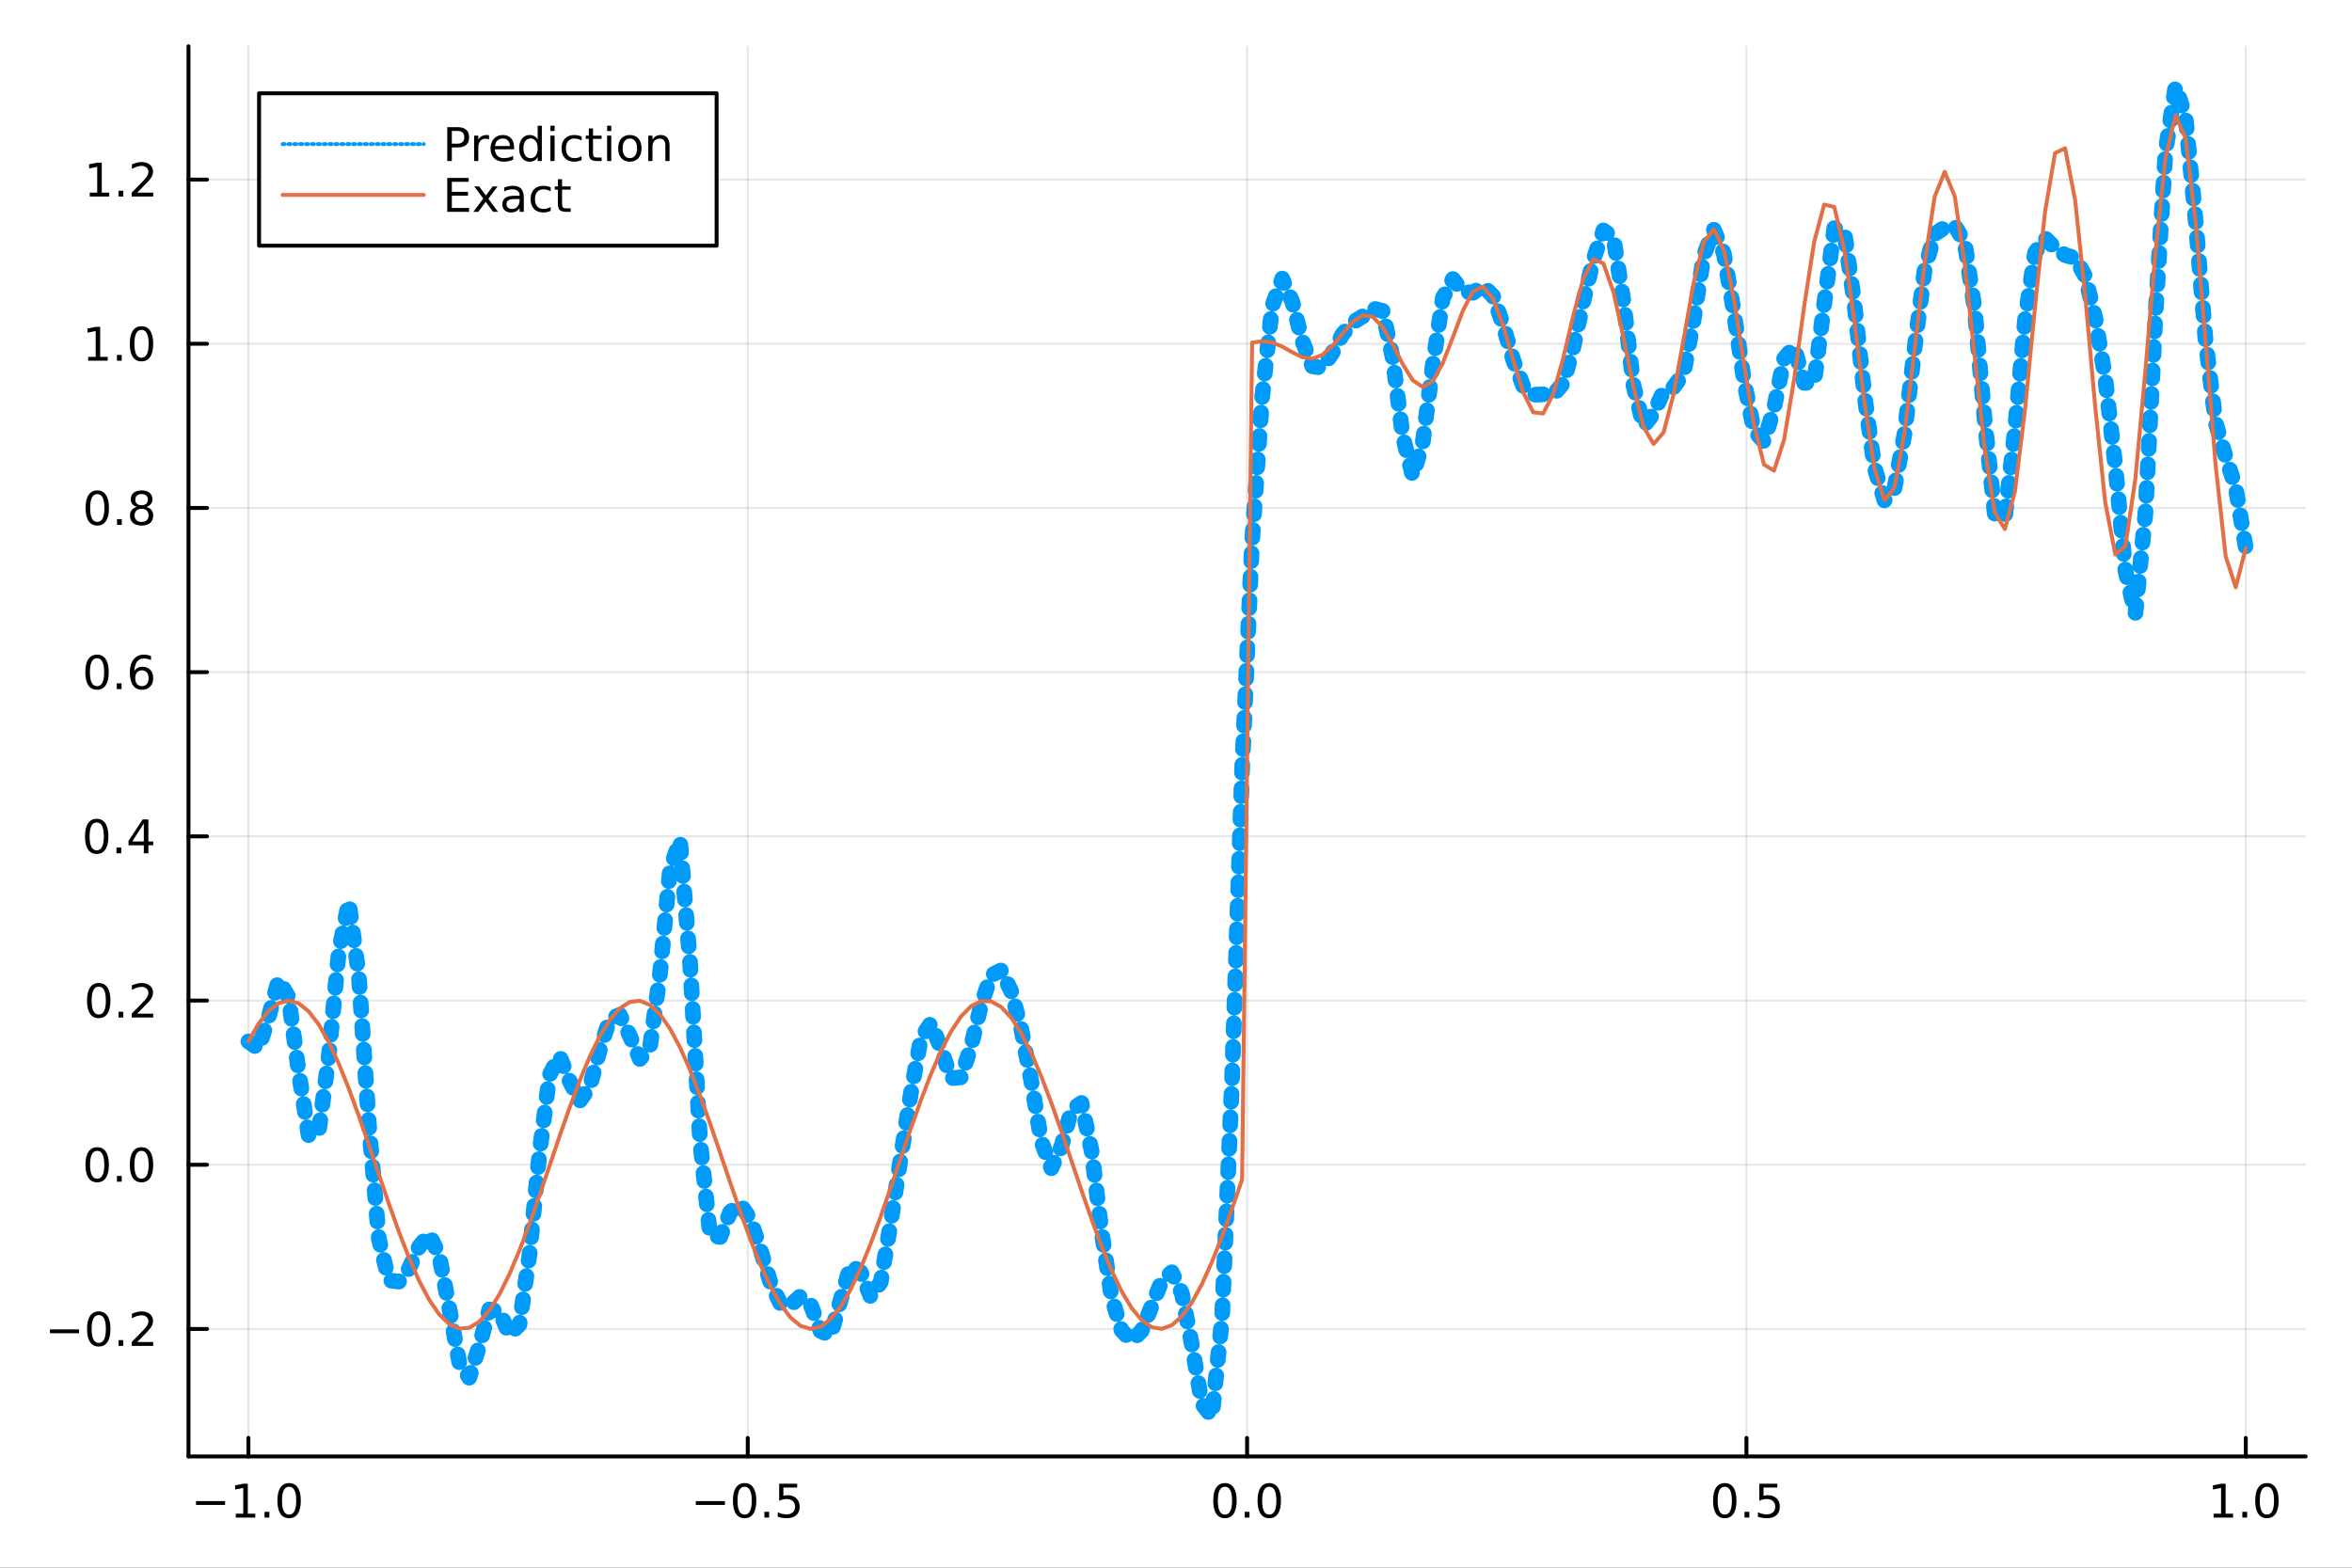 <?xml version="1.0" encoding="utf-8"?>
<svg xmlns="http://www.w3.org/2000/svg" xmlns:xlink="http://www.w3.org/1999/xlink" width="600" height="400" viewBox="0 0 2400 1600">
<rect x="0" y="0" width="2400" height="1600" fill="#333333" stroke="none"/>
<defs>
  <clipPath id="clip280">
    <rect x="0" y="0" width="2400" height="1600"/>
  </clipPath>
</defs>
<path clip-path="url(#clip280)" d="
M0 1600 L2400 1600 L2400 0 L0 0  Z
  " fill="#ffffff" fill-rule="evenodd" fill-opacity="1"/>
<defs>
  <clipPath id="clip281">
    <rect x="480" y="0" width="1681" height="1600"/>
  </clipPath>
</defs>
<path clip-path="url(#clip280)" d="
M192.339 1486.45 L2352.76 1486.45 L2352.76 47.244 L192.339 47.244  Z
  " fill="#ffffff" fill-rule="evenodd" fill-opacity="1"/>
<defs>
  <clipPath id="clip282">
    <rect x="192" y="47" width="2161" height="1440"/>
  </clipPath>
</defs>
<polyline clip-path="url(#clip282)" style="stroke:#000000; stroke-linecap:round; stroke-linejoin:round; stroke-width:2; stroke-opacity:0.1; fill:none" points="
  253.483,1486.45 253.483,47.244 
  "/>
<polyline clip-path="url(#clip282)" style="stroke:#000000; stroke-linecap:round; stroke-linejoin:round; stroke-width:2; stroke-opacity:0.1; fill:none" points="
  763.015,1486.45 763.015,47.244 
  "/>
<polyline clip-path="url(#clip282)" style="stroke:#000000; stroke-linecap:round; stroke-linejoin:round; stroke-width:2; stroke-opacity:0.1; fill:none" points="
  1272.55,1486.45 1272.55,47.244 
  "/>
<polyline clip-path="url(#clip282)" style="stroke:#000000; stroke-linecap:round; stroke-linejoin:round; stroke-width:2; stroke-opacity:0.1; fill:none" points="
  1782.08,1486.45 1782.08,47.244 
  "/>
<polyline clip-path="url(#clip282)" style="stroke:#000000; stroke-linecap:round; stroke-linejoin:round; stroke-width:2; stroke-opacity:0.1; fill:none" points="
  2291.61,1486.45 2291.61,47.244 
  "/>
<polyline clip-path="url(#clip280)" style="stroke:#000000; stroke-linecap:round; stroke-linejoin:round; stroke-width:4; stroke-opacity:1; fill:none" points="
  192.339,1486.45 2352.76,1486.45 
  "/>
<polyline clip-path="url(#clip280)" style="stroke:#000000; stroke-linecap:round; stroke-linejoin:round; stroke-width:4; stroke-opacity:1; fill:none" points="
  253.483,1486.45 253.483,1467.55 
  "/>
<polyline clip-path="url(#clip280)" style="stroke:#000000; stroke-linecap:round; stroke-linejoin:round; stroke-width:4; stroke-opacity:1; fill:none" points="
  763.015,1486.45 763.015,1467.55 
  "/>
<polyline clip-path="url(#clip280)" style="stroke:#000000; stroke-linecap:round; stroke-linejoin:round; stroke-width:4; stroke-opacity:1; fill:none" points="
  1272.55,1486.45 1272.55,1467.55 
  "/>
<polyline clip-path="url(#clip280)" style="stroke:#000000; stroke-linecap:round; stroke-linejoin:round; stroke-width:4; stroke-opacity:1; fill:none" points="
  1782.08,1486.45 1782.08,1467.55 
  "/>
<polyline clip-path="url(#clip280)" style="stroke:#000000; stroke-linecap:round; stroke-linejoin:round; stroke-width:4; stroke-opacity:1; fill:none" points="
  2291.61,1486.45 2291.61,1467.55 
  "/>
<path clip-path="url(#clip280)" d="M200.011 1532.02 L229.686 1532.02 L229.686 1535.95 L200.011 1535.95 L200.011 1532.02 Z" fill="#000000" fill-rule="evenodd" fill-opacity="1" /><path clip-path="url(#clip280)" d="M240.589 1544.91 L248.228 1544.91 L248.228 1518.55 L239.918 1520.21 L239.918 1515.95 L248.182 1514.29 L252.858 1514.29 L252.858 1544.91 L260.497 1544.91 L260.497 1548.85 L240.589 1548.85 L240.589 1544.91 Z" fill="#000000" fill-rule="evenodd" fill-opacity="1" /><path clip-path="url(#clip280)" d="M269.941 1542.97 L274.825 1542.97 L274.825 1548.85 L269.941 1548.85 L269.941 1542.97 Z" fill="#000000" fill-rule="evenodd" fill-opacity="1" /><path clip-path="url(#clip280)" d="M295.01 1517.37 Q291.399 1517.37 289.57 1520.93 Q287.765 1524.47 287.765 1531.6 Q287.765 1538.71 289.57 1542.27 Q291.399 1545.82 295.01 1545.82 Q298.644 1545.82 300.45 1542.27 Q302.279 1538.71 302.279 1531.6 Q302.279 1524.47 300.45 1520.93 Q298.644 1517.37 295.01 1517.37 M295.01 1513.66 Q300.82 1513.66 303.876 1518.27 Q306.955 1522.85 306.955 1531.6 Q306.955 1540.33 303.876 1544.94 Q300.82 1549.52 295.01 1549.52 Q289.2 1549.52 286.121 1544.94 Q283.066 1540.33 283.066 1531.6 Q283.066 1522.85 286.121 1518.27 Q289.2 1513.66 295.01 1513.66 Z" fill="#000000" fill-rule="evenodd" fill-opacity="1" /><path clip-path="url(#clip280)" d="M710.041 1532.02 L739.717 1532.02 L739.717 1535.95 L710.041 1535.95 L710.041 1532.02 Z" fill="#000000" fill-rule="evenodd" fill-opacity="1" /><path clip-path="url(#clip280)" d="M759.809 1517.37 Q756.198 1517.37 754.369 1520.93 Q752.564 1524.47 752.564 1531.6 Q752.564 1538.71 754.369 1542.27 Q756.198 1545.82 759.809 1545.82 Q763.443 1545.82 765.249 1542.27 Q767.077 1538.71 767.077 1531.6 Q767.077 1524.47 765.249 1520.93 Q763.443 1517.37 759.809 1517.37 M759.809 1513.66 Q765.619 1513.66 768.675 1518.27 Q771.753 1522.85 771.753 1531.6 Q771.753 1540.33 768.675 1544.94 Q765.619 1549.52 759.809 1549.52 Q753.999 1549.52 750.92 1544.94 Q747.865 1540.33 747.865 1531.6 Q747.865 1522.85 750.92 1518.27 Q753.999 1513.66 759.809 1513.66 Z" fill="#000000" fill-rule="evenodd" fill-opacity="1" /><path clip-path="url(#clip280)" d="M779.971 1542.97 L784.855 1542.97 L784.855 1548.85 L779.971 1548.85 L779.971 1542.97 Z" fill="#000000" fill-rule="evenodd" fill-opacity="1" /><path clip-path="url(#clip280)" d="M795.087 1514.29 L813.443 1514.29 L813.443 1518.22 L799.369 1518.22 L799.369 1526.7 Q800.387 1526.35 801.406 1526.19 Q802.425 1526 803.443 1526 Q809.23 1526 812.61 1529.17 Q815.989 1532.34 815.989 1537.76 Q815.989 1543.34 812.517 1546.44 Q809.045 1549.52 802.725 1549.52 Q800.55 1549.52 798.281 1549.15 Q796.036 1548.78 793.628 1548.04 L793.628 1543.34 Q795.712 1544.47 797.934 1545.03 Q800.156 1545.58 802.633 1545.58 Q806.637 1545.58 808.975 1543.48 Q811.313 1541.37 811.313 1537.76 Q811.313 1534.15 808.975 1532.04 Q806.637 1529.94 802.633 1529.94 Q800.758 1529.94 798.883 1530.35 Q797.031 1530.77 795.087 1531.65 L795.087 1514.29 Z" fill="#000000" fill-rule="evenodd" fill-opacity="1" /><path clip-path="url(#clip280)" d="M1249.93 1517.37 Q1246.32 1517.37 1244.49 1520.93 Q1242.69 1524.47 1242.69 1531.6 Q1242.69 1538.71 1244.49 1542.27 Q1246.32 1545.82 1249.93 1545.82 Q1253.57 1545.82 1255.37 1542.27 Q1257.2 1538.71 1257.2 1531.6 Q1257.2 1524.47 1255.37 1520.93 Q1253.57 1517.37 1249.93 1517.37 M1249.93 1513.66 Q1255.74 1513.66 1258.8 1518.27 Q1261.88 1522.85 1261.88 1531.6 Q1261.88 1540.33 1258.8 1544.94 Q1255.74 1549.52 1249.93 1549.52 Q1244.12 1549.52 1241.04 1544.94 Q1237.99 1540.33 1237.99 1531.6 Q1237.99 1522.85 1241.04 1518.27 Q1244.12 1513.66 1249.93 1513.66 Z" fill="#000000" fill-rule="evenodd" fill-opacity="1" /><path clip-path="url(#clip280)" d="M1270.09 1542.97 L1274.98 1542.97 L1274.98 1548.85 L1270.09 1548.85 L1270.09 1542.97 Z" fill="#000000" fill-rule="evenodd" fill-opacity="1" /><path clip-path="url(#clip280)" d="M1295.16 1517.37 Q1291.55 1517.37 1289.72 1520.93 Q1287.92 1524.47 1287.92 1531.6 Q1287.92 1538.71 1289.72 1542.27 Q1291.55 1545.82 1295.16 1545.82 Q1298.8 1545.82 1300.6 1542.27 Q1302.43 1538.71 1302.43 1531.6 Q1302.43 1524.47 1300.6 1520.93 Q1298.8 1517.37 1295.16 1517.37 M1295.16 1513.66 Q1300.97 1513.66 1304.03 1518.27 Q1307.11 1522.85 1307.11 1531.6 Q1307.11 1540.33 1304.03 1544.94 Q1300.97 1549.52 1295.16 1549.52 Q1289.35 1549.52 1286.27 1544.94 Q1283.22 1540.33 1283.22 1531.6 Q1283.22 1522.85 1286.27 1518.27 Q1289.35 1513.66 1295.16 1513.66 Z" fill="#000000" fill-rule="evenodd" fill-opacity="1" /><path clip-path="url(#clip280)" d="M1759.96 1517.37 Q1756.35 1517.37 1754.52 1520.93 Q1752.72 1524.47 1752.72 1531.6 Q1752.72 1538.71 1754.52 1542.27 Q1756.35 1545.82 1759.96 1545.82 Q1763.6 1545.82 1765.4 1542.27 Q1767.23 1538.71 1767.23 1531.6 Q1767.23 1524.47 1765.4 1520.93 Q1763.6 1517.37 1759.96 1517.37 M1759.96 1513.66 Q1765.77 1513.66 1768.83 1518.27 Q1771.91 1522.85 1771.91 1531.6 Q1771.91 1540.33 1768.83 1544.94 Q1765.77 1549.52 1759.96 1549.52 Q1754.15 1549.52 1751.07 1544.94 Q1748.02 1540.33 1748.02 1531.6 Q1748.02 1522.85 1751.07 1518.27 Q1754.15 1513.66 1759.96 1513.66 Z" fill="#000000" fill-rule="evenodd" fill-opacity="1" /><path clip-path="url(#clip280)" d="M1780.12 1542.97 L1785.01 1542.97 L1785.01 1548.85 L1780.12 1548.85 L1780.12 1542.97 Z" fill="#000000" fill-rule="evenodd" fill-opacity="1" /><path clip-path="url(#clip280)" d="M1795.24 1514.29 L1813.6 1514.29 L1813.6 1518.22 L1799.52 1518.22 L1799.52 1526.7 Q1800.54 1526.35 1801.56 1526.19 Q1802.58 1526 1803.6 1526 Q1809.38 1526 1812.76 1529.17 Q1816.14 1532.34 1816.14 1537.76 Q1816.14 1543.34 1812.67 1546.44 Q1809.2 1549.52 1802.88 1549.52 Q1800.7 1549.52 1798.43 1549.15 Q1796.19 1548.78 1793.78 1548.04 L1793.78 1543.34 Q1795.86 1544.47 1798.09 1545.03 Q1800.31 1545.58 1802.79 1545.58 Q1806.79 1545.58 1809.13 1543.48 Q1811.47 1541.37 1811.47 1537.76 Q1811.47 1534.15 1809.13 1532.04 Q1806.79 1529.94 1802.79 1529.94 Q1800.91 1529.94 1799.04 1530.35 Q1797.18 1530.77 1795.24 1531.65 L1795.24 1514.29 Z" fill="#000000" fill-rule="evenodd" fill-opacity="1" /><path clip-path="url(#clip280)" d="M2258.76 1544.91 L2266.4 1544.91 L2266.4 1518.55 L2258.09 1520.21 L2258.09 1515.95 L2266.36 1514.29 L2271.03 1514.29 L2271.03 1544.91 L2278.67 1544.91 L2278.67 1548.85 L2258.76 1548.85 L2258.76 1544.91 Z" fill="#000000" fill-rule="evenodd" fill-opacity="1" /><path clip-path="url(#clip280)" d="M2288.12 1542.97 L2293 1542.97 L2293 1548.85 L2288.12 1548.85 L2288.12 1542.97 Z" fill="#000000" fill-rule="evenodd" fill-opacity="1" /><path clip-path="url(#clip280)" d="M2313.19 1517.37 Q2309.57 1517.37 2307.75 1520.93 Q2305.94 1524.47 2305.94 1531.6 Q2305.94 1538.71 2307.75 1542.27 Q2309.57 1545.82 2313.19 1545.82 Q2316.82 1545.82 2318.63 1542.27 Q2320.45 1538.71 2320.45 1531.6 Q2320.45 1524.47 2318.63 1520.93 Q2316.82 1517.37 2313.19 1517.37 M2313.19 1513.66 Q2319 1513.66 2322.05 1518.27 Q2325.13 1522.85 2325.13 1531.6 Q2325.13 1540.33 2322.05 1544.94 Q2319 1549.52 2313.19 1549.52 Q2307.38 1549.52 2304.3 1544.94 Q2301.24 1540.33 2301.24 1531.6 Q2301.24 1522.85 2304.3 1518.27 Q2307.38 1513.66 2313.19 1513.66 Z" fill="#000000" fill-rule="evenodd" fill-opacity="1" /><polyline clip-path="url(#clip282)" style="stroke:#000000; stroke-linecap:round; stroke-linejoin:round; stroke-width:2; stroke-opacity:0.1; fill:none" points="
  192.339,1356.34 2352.76,1356.34 
  "/>
<polyline clip-path="url(#clip282)" style="stroke:#000000; stroke-linecap:round; stroke-linejoin:round; stroke-width:2; stroke-opacity:0.1; fill:none" points="
  192.339,1188.76 2352.76,1188.76 
  "/>
<polyline clip-path="url(#clip282)" style="stroke:#000000; stroke-linecap:round; stroke-linejoin:round; stroke-width:2; stroke-opacity:0.1; fill:none" points="
  192.339,1021.19 2352.76,1021.19 
  "/>
<polyline clip-path="url(#clip282)" style="stroke:#000000; stroke-linecap:round; stroke-linejoin:round; stroke-width:2; stroke-opacity:0.1; fill:none" points="
  192.339,853.605 2352.76,853.605 
  "/>
<polyline clip-path="url(#clip282)" style="stroke:#000000; stroke-linecap:round; stroke-linejoin:round; stroke-width:2; stroke-opacity:0.1; fill:none" points="
  192.339,686.025 2352.76,686.025 
  "/>
<polyline clip-path="url(#clip282)" style="stroke:#000000; stroke-linecap:round; stroke-linejoin:round; stroke-width:2; stroke-opacity:0.1; fill:none" points="
  192.339,518.446 2352.76,518.446 
  "/>
<polyline clip-path="url(#clip282)" style="stroke:#000000; stroke-linecap:round; stroke-linejoin:round; stroke-width:2; stroke-opacity:0.1; fill:none" points="
  192.339,350.866 2352.76,350.866 
  "/>
<polyline clip-path="url(#clip282)" style="stroke:#000000; stroke-linecap:round; stroke-linejoin:round; stroke-width:2; stroke-opacity:0.1; fill:none" points="
  192.339,183.286 2352.76,183.286 
  "/>
<polyline clip-path="url(#clip280)" style="stroke:#000000; stroke-linecap:round; stroke-linejoin:round; stroke-width:4; stroke-opacity:1; fill:none" points="
  192.339,1486.45 192.339,47.244 
  "/>
<polyline clip-path="url(#clip280)" style="stroke:#000000; stroke-linecap:round; stroke-linejoin:round; stroke-width:4; stroke-opacity:1; fill:none" points="
  192.339,1356.34 211.236,1356.34 
  "/>
<polyline clip-path="url(#clip280)" style="stroke:#000000; stroke-linecap:round; stroke-linejoin:round; stroke-width:4; stroke-opacity:1; fill:none" points="
  192.339,1188.76 211.236,1188.76 
  "/>
<polyline clip-path="url(#clip280)" style="stroke:#000000; stroke-linecap:round; stroke-linejoin:round; stroke-width:4; stroke-opacity:1; fill:none" points="
  192.339,1021.19 211.236,1021.19 
  "/>
<polyline clip-path="url(#clip280)" style="stroke:#000000; stroke-linecap:round; stroke-linejoin:round; stroke-width:4; stroke-opacity:1; fill:none" points="
  192.339,853.605 211.236,853.605 
  "/>
<polyline clip-path="url(#clip280)" style="stroke:#000000; stroke-linecap:round; stroke-linejoin:round; stroke-width:4; stroke-opacity:1; fill:none" points="
  192.339,686.025 211.236,686.025 
  "/>
<polyline clip-path="url(#clip280)" style="stroke:#000000; stroke-linecap:round; stroke-linejoin:round; stroke-width:4; stroke-opacity:1; fill:none" points="
  192.339,518.446 211.236,518.446 
  "/>
<polyline clip-path="url(#clip280)" style="stroke:#000000; stroke-linecap:round; stroke-linejoin:round; stroke-width:4; stroke-opacity:1; fill:none" points="
  192.339,350.866 211.236,350.866 
  "/>
<polyline clip-path="url(#clip280)" style="stroke:#000000; stroke-linecap:round; stroke-linejoin:round; stroke-width:4; stroke-opacity:1; fill:none" points="
  192.339,183.286 211.236,183.286 
  "/>
<path clip-path="url(#clip280)" d="M50.992 1356.8 L80.668 1356.8 L80.668 1360.73 L50.992 1360.73 L50.992 1356.8 Z" fill="#000000" fill-rule="evenodd" fill-opacity="1" /><path clip-path="url(#clip280)" d="M100.76 1342.14 Q97.149 1342.14 95.321 1345.71 Q93.515 1349.25 93.515 1356.38 Q93.515 1363.49 95.321 1367.05 Q97.149 1370.59 100.76 1370.59 Q104.395 1370.59 106.2 1367.05 Q108.029 1363.49 108.029 1356.38 Q108.029 1349.25 106.2 1345.71 Q104.395 1342.14 100.76 1342.14 M100.76 1338.44 Q106.571 1338.44 109.626 1343.05 Q112.705 1347.63 112.705 1356.38 Q112.705 1365.11 109.626 1369.71 Q106.571 1374.3 100.76 1374.3 Q94.95 1374.3 91.871 1369.71 Q88.816 1365.11 88.816 1356.38 Q88.816 1347.63 91.871 1343.05 Q94.95 1338.44 100.76 1338.44 Z" fill="#000000" fill-rule="evenodd" fill-opacity="1" /><path clip-path="url(#clip280)" d="M120.922 1367.75 L125.807 1367.75 L125.807 1373.62 L120.922 1373.62 L120.922 1367.75 Z" fill="#000000" fill-rule="evenodd" fill-opacity="1" /><path clip-path="url(#clip280)" d="M140.019 1369.69 L156.339 1369.69 L156.339 1373.62 L134.394 1373.62 L134.394 1369.69 Q137.056 1366.93 141.64 1362.31 Q146.246 1357.65 147.427 1356.31 Q149.672 1353.79 150.552 1352.05 Q151.455 1350.29 151.455 1348.6 Q151.455 1345.85 149.51 1344.11 Q147.589 1342.37 144.487 1342.37 Q142.288 1342.37 139.834 1343.14 Q137.404 1343.9 134.626 1345.45 L134.626 1340.73 Q137.45 1339.6 139.904 1339.02 Q142.357 1338.44 144.394 1338.44 Q149.765 1338.44 152.959 1341.12 Q156.154 1343.81 156.154 1348.3 Q156.154 1350.43 155.343 1352.35 Q154.556 1354.25 152.45 1356.84 Q151.871 1357.51 148.769 1360.73 Q145.668 1363.93 140.019 1369.69 Z" fill="#000000" fill-rule="evenodd" fill-opacity="1" /><path clip-path="url(#clip280)" d="M99.163 1174.56 Q95.552 1174.56 93.723 1178.13 Q91.918 1181.67 91.918 1188.8 Q91.918 1195.91 93.723 1199.47 Q95.552 1203.01 99.163 1203.01 Q102.797 1203.01 104.603 1199.47 Q106.432 1195.91 106.432 1188.8 Q106.432 1181.67 104.603 1178.13 Q102.797 1174.56 99.163 1174.56 M99.163 1170.86 Q104.973 1170.86 108.029 1175.47 Q111.108 1180.05 111.108 1188.8 Q111.108 1197.53 108.029 1202.13 Q104.973 1206.72 99.163 1206.72 Q93.353 1206.72 90.274 1202.13 Q87.219 1197.53 87.219 1188.8 Q87.219 1180.05 90.274 1175.47 Q93.353 1170.86 99.163 1170.86 Z" fill="#000000" fill-rule="evenodd" fill-opacity="1" /><path clip-path="url(#clip280)" d="M119.325 1200.17 L124.209 1200.17 L124.209 1206.04 L119.325 1206.04 L119.325 1200.17 Z" fill="#000000" fill-rule="evenodd" fill-opacity="1" /><path clip-path="url(#clip280)" d="M144.394 1174.56 Q140.783 1174.56 138.955 1178.13 Q137.149 1181.67 137.149 1188.8 Q137.149 1195.91 138.955 1199.47 Q140.783 1203.01 144.394 1203.01 Q148.029 1203.01 149.834 1199.47 Q151.663 1195.91 151.663 1188.8 Q151.663 1181.67 149.834 1178.13 Q148.029 1174.56 144.394 1174.56 M144.394 1170.86 Q150.205 1170.86 153.26 1175.47 Q156.339 1180.05 156.339 1188.8 Q156.339 1197.53 153.26 1202.13 Q150.205 1206.72 144.394 1206.72 Q138.584 1206.72 135.506 1202.13 Q132.45 1197.53 132.45 1188.8 Q132.45 1180.05 135.506 1175.47 Q138.584 1170.86 144.394 1170.86 Z" fill="#000000" fill-rule="evenodd" fill-opacity="1" /><path clip-path="url(#clip280)" d="M100.76 1006.98 Q97.149 1006.98 95.321 1010.55 Q93.515 1014.09 93.515 1021.22 Q93.515 1028.33 95.321 1031.89 Q97.149 1035.43 100.76 1035.43 Q104.395 1035.43 106.2 1031.89 Q108.029 1028.33 108.029 1021.22 Q108.029 1014.09 106.2 1010.55 Q104.395 1006.98 100.76 1006.98 M100.76 1003.28 Q106.571 1003.28 109.626 1007.89 Q112.705 1012.47 112.705 1021.22 Q112.705 1029.95 109.626 1034.55 Q106.571 1039.14 100.76 1039.14 Q94.95 1039.14 91.871 1034.55 Q88.816 1029.95 88.816 1021.22 Q88.816 1012.47 91.871 1007.89 Q94.95 1003.28 100.76 1003.28 Z" fill="#000000" fill-rule="evenodd" fill-opacity="1" /><path clip-path="url(#clip280)" d="M120.922 1032.59 L125.807 1032.59 L125.807 1038.47 L120.922 1038.47 L120.922 1032.59 Z" fill="#000000" fill-rule="evenodd" fill-opacity="1" /><path clip-path="url(#clip280)" d="M140.019 1034.53 L156.339 1034.53 L156.339 1038.47 L134.394 1038.47 L134.394 1034.53 Q137.056 1031.78 141.64 1027.15 Q146.246 1022.49 147.427 1021.15 Q149.672 1018.63 150.552 1016.89 Q151.455 1015.13 151.455 1013.44 Q151.455 1010.69 149.51 1008.95 Q147.589 1007.22 144.487 1007.22 Q142.288 1007.22 139.834 1007.98 Q137.404 1008.74 134.626 1010.29 L134.626 1005.57 Q137.45 1004.44 139.904 1003.86 Q142.357 1003.28 144.394 1003.28 Q149.765 1003.28 152.959 1005.97 Q156.154 1008.65 156.154 1013.14 Q156.154 1015.27 155.343 1017.19 Q154.556 1019.09 152.45 1021.68 Q151.871 1022.35 148.769 1025.57 Q145.668 1028.77 140.019 1034.53 Z" fill="#000000" fill-rule="evenodd" fill-opacity="1" /><path clip-path="url(#clip280)" d="M98.677 839.404 Q95.066 839.404 93.237 842.969 Q91.432 846.51 91.432 853.64 Q91.432 860.746 93.237 864.311 Q95.066 867.853 98.677 867.853 Q102.311 867.853 104.117 864.311 Q105.946 860.746 105.946 853.64 Q105.946 846.51 104.117 842.969 Q102.311 839.404 98.677 839.404 M98.677 835.7 Q104.487 835.7 107.543 840.307 Q110.621 844.89 110.621 853.64 Q110.621 862.367 107.543 866.973 Q104.487 871.557 98.677 871.557 Q92.867 871.557 89.788 866.973 Q86.733 862.367 86.733 853.64 Q86.733 844.89 89.788 840.307 Q92.867 835.7 98.677 835.7 Z" fill="#000000" fill-rule="evenodd" fill-opacity="1" /><path clip-path="url(#clip280)" d="M118.839 865.006 L123.723 865.006 L123.723 870.885 L118.839 870.885 L118.839 865.006 Z" fill="#000000" fill-rule="evenodd" fill-opacity="1" /><path clip-path="url(#clip280)" d="M146.756 840.399 L134.95 858.848 L146.756 858.848 L146.756 840.399 M145.529 836.325 L151.408 836.325 L151.408 858.848 L156.339 858.848 L156.339 862.737 L151.408 862.737 L151.408 870.885 L146.756 870.885 L146.756 862.737 L131.154 862.737 L131.154 858.223 L145.529 836.325 Z" fill="#000000" fill-rule="evenodd" fill-opacity="1" /><path clip-path="url(#clip280)" d="M99.001 671.824 Q95.39 671.824 93.561 675.389 Q91.756 678.931 91.756 686.06 Q91.756 693.167 93.561 696.731 Q95.39 700.273 99.001 700.273 Q102.635 700.273 104.441 696.731 Q106.27 693.167 106.27 686.06 Q106.27 678.931 104.441 675.389 Q102.635 671.824 99.001 671.824 M99.001 668.12 Q104.811 668.12 107.867 672.727 Q110.946 677.31 110.946 686.06 Q110.946 694.787 107.867 699.393 Q104.811 703.977 99.001 703.977 Q93.191 703.977 90.112 699.393 Q87.057 694.787 87.057 686.06 Q87.057 677.31 90.112 672.727 Q93.191 668.12 99.001 668.12 Z" fill="#000000" fill-rule="evenodd" fill-opacity="1" /><path clip-path="url(#clip280)" d="M119.163 697.426 L124.047 697.426 L124.047 703.305 L119.163 703.305 L119.163 697.426 Z" fill="#000000" fill-rule="evenodd" fill-opacity="1" /><path clip-path="url(#clip280)" d="M144.811 684.162 Q141.663 684.162 139.811 686.315 Q137.982 688.468 137.982 692.218 Q137.982 695.944 139.811 698.12 Q141.663 700.273 144.811 700.273 Q147.959 700.273 149.788 698.12 Q151.64 695.944 151.64 692.218 Q151.64 688.468 149.788 686.315 Q147.959 684.162 144.811 684.162 M154.093 669.509 L154.093 673.769 Q152.334 672.935 150.529 672.495 Q148.746 672.056 146.987 672.056 Q142.357 672.056 139.904 675.181 Q137.473 678.306 137.126 684.625 Q138.492 682.611 140.552 681.546 Q142.612 680.458 145.089 680.458 Q150.297 680.458 153.306 683.63 Q156.339 686.778 156.339 692.218 Q156.339 697.542 153.191 700.759 Q150.043 703.977 144.811 703.977 Q138.816 703.977 135.644 699.393 Q132.473 694.787 132.473 686.06 Q132.473 677.866 136.362 673.005 Q140.251 668.12 146.802 668.12 Q148.561 668.12 150.343 668.468 Q152.149 668.815 154.093 669.509 Z" fill="#000000" fill-rule="evenodd" fill-opacity="1" /><path clip-path="url(#clip280)" d="M99.256 504.244 Q95.645 504.244 93.816 507.809 Q92.01 511.351 92.01 518.48 Q92.01 525.587 93.816 529.152 Q95.645 532.693 99.256 532.693 Q102.89 532.693 104.696 529.152 Q106.524 525.587 106.524 518.48 Q106.524 511.351 104.696 507.809 Q102.89 504.244 99.256 504.244 M99.256 500.541 Q105.066 500.541 108.121 505.147 Q111.2 509.73 111.2 518.48 Q111.2 527.207 108.121 531.814 Q105.066 536.397 99.256 536.397 Q93.446 536.397 90.367 531.814 Q87.311 527.207 87.311 518.48 Q87.311 509.73 90.367 505.147 Q93.446 500.541 99.256 500.541 Z" fill="#000000" fill-rule="evenodd" fill-opacity="1" /><path clip-path="url(#clip280)" d="M119.418 529.846 L124.302 529.846 L124.302 535.726 L119.418 535.726 L119.418 529.846 Z" fill="#000000" fill-rule="evenodd" fill-opacity="1" /><path clip-path="url(#clip280)" d="M144.487 519.314 Q141.154 519.314 139.232 521.096 Q137.334 522.878 137.334 526.003 Q137.334 529.128 139.232 530.911 Q141.154 532.693 144.487 532.693 Q147.82 532.693 149.742 530.911 Q151.663 529.105 151.663 526.003 Q151.663 522.878 149.742 521.096 Q147.843 519.314 144.487 519.314 M139.811 517.323 Q136.802 516.582 135.112 514.522 Q133.445 512.462 133.445 509.499 Q133.445 505.355 136.385 502.948 Q139.348 500.541 144.487 500.541 Q149.649 500.541 152.589 502.948 Q155.529 505.355 155.529 509.499 Q155.529 512.462 153.839 514.522 Q152.172 516.582 149.186 517.323 Q152.566 518.11 154.441 520.402 Q156.339 522.693 156.339 526.003 Q156.339 531.027 153.26 533.712 Q150.205 536.397 144.487 536.397 Q138.769 536.397 135.691 533.712 Q132.635 531.027 132.635 526.003 Q132.635 522.693 134.533 520.402 Q136.431 518.11 139.811 517.323 M138.098 509.939 Q138.098 512.624 139.765 514.129 Q141.455 515.633 144.487 515.633 Q147.496 515.633 149.186 514.129 Q150.899 512.624 150.899 509.939 Q150.899 507.254 149.186 505.749 Q147.496 504.244 144.487 504.244 Q141.455 504.244 139.765 505.749 Q138.098 507.254 138.098 509.939 Z" fill="#000000" fill-rule="evenodd" fill-opacity="1" /><path clip-path="url(#clip280)" d="M89.973 364.211 L97.612 364.211 L97.612 337.845 L89.302 339.512 L89.302 335.252 L97.566 333.586 L102.242 333.586 L102.242 364.211 L109.881 364.211 L109.881 368.146 L89.973 368.146 L89.973 364.211 Z" fill="#000000" fill-rule="evenodd" fill-opacity="1" /><path clip-path="url(#clip280)" d="M119.325 362.266 L124.209 362.266 L124.209 368.146 L119.325 368.146 L119.325 362.266 Z" fill="#000000" fill-rule="evenodd" fill-opacity="1" /><path clip-path="url(#clip280)" d="M144.394 336.665 Q140.783 336.665 138.955 340.229 Q137.149 343.771 137.149 350.901 Q137.149 358.007 138.955 361.572 Q140.783 365.113 144.394 365.113 Q148.029 365.113 149.834 361.572 Q151.663 358.007 151.663 350.901 Q151.663 343.771 149.834 340.229 Q148.029 336.665 144.394 336.665 M144.394 332.961 Q150.205 332.961 153.26 337.567 Q156.339 342.151 156.339 350.901 Q156.339 359.627 153.26 364.234 Q150.205 368.817 144.394 368.817 Q138.584 368.817 135.506 364.234 Q132.45 359.627 132.45 350.901 Q132.45 342.151 135.506 337.567 Q138.584 332.961 144.394 332.961 Z" fill="#000000" fill-rule="evenodd" fill-opacity="1" /><path clip-path="url(#clip280)" d="M91.571 196.631 L99.21 196.631 L99.21 170.265 L90.899 171.932 L90.899 167.673 L99.163 166.006 L103.839 166.006 L103.839 196.631 L111.478 196.631 L111.478 200.566 L91.571 200.566 L91.571 196.631 Z" fill="#000000" fill-rule="evenodd" fill-opacity="1" /><path clip-path="url(#clip280)" d="M120.922 194.686 L125.807 194.686 L125.807 200.566 L120.922 200.566 L120.922 194.686 Z" fill="#000000" fill-rule="evenodd" fill-opacity="1" /><path clip-path="url(#clip280)" d="M140.019 196.631 L156.339 196.631 L156.339 200.566 L134.394 200.566 L134.394 196.631 Q137.056 193.876 141.64 189.247 Q146.246 184.594 147.427 183.251 Q149.672 180.728 150.552 178.992 Q151.455 177.233 151.455 175.543 Q151.455 172.788 149.51 171.052 Q147.589 169.316 144.487 169.316 Q142.288 169.316 139.834 170.08 Q137.404 170.844 134.626 172.395 L134.626 167.673 Q137.45 166.538 139.904 165.96 Q142.357 165.381 144.394 165.381 Q149.765 165.381 152.959 168.066 Q156.154 170.751 156.154 175.242 Q156.154 177.372 155.343 179.293 Q154.556 181.191 152.45 183.784 Q151.871 184.455 148.769 187.673 Q145.668 190.867 140.019 196.631 Z" fill="#000000" fill-rule="evenodd" fill-opacity="1" /><polyline clip-path="url(#clip282)" style="stroke:#009af9; stroke-linecap:round; stroke-linejoin:round; stroke-width:16; stroke-opacity:1; fill:none" stroke-dasharray="8, 16" points="
  253.483,1062.91 263.725,1070.16 273.966,1038.67 284.208,1000.19 294.45,1017.79 304.692,1093.21 314.934,1159.18 325.176,1155.57 335.418,1078.76 345.659,971.655 
  355.901,920.704 366.143,995.647 376.385,1147.26 386.627,1264.64 396.869,1306.85 407.111,1308 417.352,1294.73 427.594,1272.44 437.836,1259.85 448.078,1280.67 
  458.32,1334.48 468.562,1390.08 478.803,1406.08 489.045,1373.6 499.287,1336.45 509.529,1338.42 519.771,1362.03 530.013,1351.87 540.255,1280.53 550.497,1176.78 
  560.738,1097.18 570.98,1077.64 581.222,1103.21 591.464,1123.72 601.706,1109.43 611.948,1071.8 622.19,1040.16 632.431,1035.81 642.673,1057.18 652.915,1080.77 
  663.157,1069.26 673.399,994.421 683.641,887.41 693.882,857.629 704.124,982.201 714.366,1164.3 724.608,1260.99 734.85,1262.5 745.092,1237.03 755.334,1229.11 
  765.575,1244.25 775.817,1275 786.059,1308.6 796.301,1330.51 806.543,1332.28 816.785,1322.86 827.027,1330.97 837.268,1358.36 847.51,1363.13 857.752,1326.88 
  867.994,1291.29 878.236,1298.31 888.478,1323.59 898.72,1308.42 908.961,1247.39 919.203,1181.05 929.445,1115.87 939.687,1059.71 949.929,1044.19 960.171,1070.27 
  970.413,1100.52 980.654,1099.48 990.896,1067.67 1001.14,1025.47 1011.38,995.337 1021.62,990.377 1031.86,1011.78 1042.11,1050.09 1052.35,1103.47 1062.59,1164.89 
  1072.83,1192.3 1083.07,1170.1 1093.31,1132.66 1103.56,1125.69 1113.8,1174.35 1124.04,1256.8 1134.28,1323.85 1144.52,1357.85 1154.77,1368.36 1165.01,1358.19 
  1175.25,1332.78 1185.49,1307.17 1195.73,1298.49 1205.98,1319.97 1216.22,1372.45 1226.46,1432.71 1236.7,1445.72 1246.94,1346.09 1257.18,1102.74 1267.43,786.026 
  1277.67,551.886 1287.91,405.392 1298.15,312.498 1308.39,284.338 1318.64,307.834 1328.88,347.87 1339.12,373.789 1349.36,375.452 1359.6,359.935 1369.84,341.278 
  1380.09,329.303 1390.33,322.994 1400.57,314.679 1410.81,317.336 1421.05,364.863 1431.3,444.734 1441.54,485.755 1451.78,451.6 1462.02,372.719 1472.26,304.228 
  1482.51,284.804 1492.75,297.523 1502.99,298.764 1513.23,291.669 1523.47,302.155 1533.71,331.423 1543.96,366.884 1554.2,393.729 1564.44,402.972 1574.68,402.443 
  1584.92,403.152 1595.17,390.935 1605.41,354.634 1615.65,307.495 1625.89,264.999 1636.13,235.205 1646.38,242.336 1656.62,307.625 1666.86,393.444 1677.1,435.17 
  1687.34,421.826 1697.58,398.986 1707.83,394.98 1718.07,380.67 1728.31,325.829 1738.55,260.552 1748.79,234.379 1759.04,258.872 1769.28,318.54 1779.52,388.311 
  1789.76,439.532 1800,450.629 1810.24,416.598 1820.49,366.036 1830.73,354.086 1840.97,390.704 1851.21,390.642 1861.45,309.833 1871.7,232.876 1881.94,236.25 
  1892.18,309.331 1902.42,402.664 1912.66,476.84 1922.91,510.675 1933.15,498.219 1943.39,442.535 1953.63,355.589 1963.87,275.695 1974.11,238.924 1984.36,232.083 
  1994.6,230.213 2004.84,247.546 2015.08,316.513 2025.32,430.507 2035.57,525.154 2045.81,528.793 2056.05,439.001 2066.29,326.813 2076.53,257.997 2086.77,242.962 
  2097.02,253.149 2107.26,260.333 2117.5,263.289 2127.74,281.768 2137.98,324.357 2148.23,386.16 2158.47,475.181 2168.71,582.071 2178.95,626.758 2189.19,523.97 
  2199.44,321.709 2209.68,155.025 2219.92,87.976 2230.16,119.405 2240.4,224.635 2250.64,347.98 2260.89,431.624 2271.13,466.314 2281.37,497.809 2291.61,559.329 
  
  "/>
<polyline clip-path="url(#clip282)" style="stroke:#e26f46; stroke-linecap:round; stroke-linejoin:round; stroke-width:4; stroke-opacity:1; fill:none" points="
  253.483,1062.91 263.725,1045.06 273.966,1031.89 284.208,1023.85 294.45,1021.19 304.692,1023.99 314.934,1032.18 325.176,1045.47 335.418,1063.44 345.659,1085.5 
  355.901,1110.94 366.143,1138.91 376.385,1168.51 386.627,1198.77 396.869,1228.7 407.111,1257.33 417.352,1283.72 427.594,1307.02 437.836,1326.45 448.078,1341.39 
  458.32,1351.35 468.562,1356 478.803,1355.2 489.045,1348.96 499.287,1337.49 509.529,1321.17 519.771,1300.53 530.013,1276.24 540.255,1249.1 550.497,1219.99 
  560.738,1189.85 570.98,1159.69 581.222,1130.47 591.464,1103.15 601.706,1078.63 611.948,1057.7 622.19,1041.05 632.431,1029.22 642.673,1022.6 652.915,1021.4 
  663.157,1025.67 673.399,1035.25 683.641,1049.85 693.882,1068.98 704.124,1092.02 714.366,1118.22 724.608,1146.72 734.85,1176.59 745.092,1206.86 755.334,1236.54 
  765.575,1264.66 775.817,1290.3 786.059,1312.63 796.301,1330.92 806.543,1344.57 816.785,1353.13 827.027,1356.32 837.268,1354.05 847.51,1346.39 857.752,1333.58 
  867.994,1316.04 878.236,1294.35 888.478,1269.21 898.72,1241.45 908.961,1211.97 919.203,1181.73 929.445,1151.72 939.687,1122.92 949.929,1096.27 960.171,1072.64 
  970.413,1052.79 980.654,1037.39 990.896,1026.93 1001.14,1021.74 1011.38,1022.01 1021.62,1027.72 1031.86,1038.69 1042.11,1054.55 1052.35,1074.8 1062.59,1098.76 
  1072.83,1125.67 1083.07,1154.63 1093.31,1184.7 1103.56,1214.91 1113.8,1244.27 1124.04,1271.81 1134.28,1296.64 1144.52,1317.96 1154.77,1335.05 1165.01,1347.37 
  1175.25,1354.52 1185.49,1356.25 1195.73,1352.52 1205.98,1343.45 1216.22,1329.32 1226.46,1310.61 1236.7,1287.92 1246.94,1262 1257.18,1233.68 1267.43,1203.9 
  1277.67,349.649 1287.91,348.264 1298.15,349.524 1308.39,353.72 1318.64,359.565 1328.88,364.59 1339.12,366.078 1349.36,362.212 1359.6,352.995 1369.84,340.57 
  1380.09,328.746 1390.33,321.839 1400.57,323.164 1410.81,333.702 1421.05,351.429 1431.3,371.602 1441.54,388.03 1451.78,394.96 1462.02,389.028 1472.26,370.623 
  1482.51,344.149 1492.75,317.019 1502.99,297.574 1513.23,292.537 1523.47,304.748 1533.71,331.953 1543.96,367.088 1554.2,400.092 1564.44,420.792 1574.68,422.018 
  1584.92,402.02 1595.17,365.37 1605.41,321.986 1615.65,284.459 1625.89,264.398 1636.13,268.858 1646.38,297.942 1656.62,344.373 1666.86,395.272 1677.1,435.732 
  1687.34,453.176 1697.58,441.247 1707.83,402.022 1718.07,345.802 1728.31,288.43 1738.55,246.831 1748.79,234.019 1759.04,255.057 1769.28,305.199 1779.52,370.886 
  1789.76,433.396 1800,474.178 1810.24,480.355 1820.49,448.755 1830.73,387.225 1840.97,312.728 1851.21,246.681 1861.45,208.79 1871.7,211.185 1881.94,254.575 
  1892.18,327.64 1902.42,409.959 1912.66,477.709 1922.91,510.561 1933.15,497.768 1943.39,441.63 1953.63,357.226 1963.87,268.386 1974.11,200.965 1984.36,175.319 
  1994.6,200.172 2004.84,269.723 2015.08,364.923 2025.32,458.686 2035.57,523.587 2045.81,539.889 2056.05,501.521 2066.29,418.222 2076.53,313.117 2086.77,216.298 
  2097.02,156.214 2107.26,151.313 2117.5,204.402 2127.74,301.438 2137.98,415.215 2148.23,512.989 2158.47,565.895 2168.71,557.472 2178.95,488.746 2189.19,378.342 
  2199.44,257.452 2209.68,161.026 2219.92,117.666 2230.16,141.155 2240.4,226.112 2250.64,349.145 2260.89,475.282 2271.13,567.909 2281.37,599.396 2291.61,559.329 
  
  "/>
<path clip-path="url(#clip280)" d="
M264.353 250.738 L731.227 250.738 L731.227 95.218 L264.353 95.218  Z
  " fill="#ffffff" fill-rule="evenodd" fill-opacity="1"/>
<polyline clip-path="url(#clip280)" style="stroke:#000000; stroke-linecap:round; stroke-linejoin:round; stroke-width:4; stroke-opacity:1; fill:none" points="
  264.353,250.738 731.227,250.738 731.227,95.218 264.353,95.218 264.353,250.738 
  "/>
<polyline clip-path="url(#clip280)" style="stroke:#009af9; stroke-linecap:round; stroke-linejoin:round; stroke-width:4; stroke-opacity:1; fill:none" stroke-dasharray="2, 4" points="
  288.357,147.058 432.385,147.058 
  "/>
<path clip-path="url(#clip280)" d="M461.066 133.62 L461.066 146.606 L466.945 146.606 Q470.209 146.606 471.992 144.916 Q473.774 143.227 473.774 140.102 Q473.774 137 471.992 135.31 Q470.209 133.62 466.945 133.62 L461.066 133.62 M456.39 129.778 L466.945 129.778 Q472.755 129.778 475.718 132.416 Q478.704 135.032 478.704 140.102 Q478.704 145.217 475.718 147.833 Q472.755 150.449 466.945 150.449 L461.066 150.449 L461.066 164.338 L456.39 164.338 L456.39 129.778 Z" fill="#000000" fill-rule="evenodd" fill-opacity="1" /><path clip-path="url(#clip280)" d="M498.982 142.393 Q498.265 141.977 497.408 141.791 Q496.575 141.583 495.556 141.583 Q491.945 141.583 490.001 143.944 Q488.079 146.282 488.079 150.68 L488.079 164.338 L483.797 164.338 L483.797 138.412 L488.079 138.412 L488.079 142.44 Q489.422 140.078 491.575 138.944 Q493.728 137.787 496.806 137.787 Q497.246 137.787 497.778 137.856 Q498.311 137.903 498.959 138.018 L498.982 142.393 Z" fill="#000000" fill-rule="evenodd" fill-opacity="1" /><path clip-path="url(#clip280)" d="M524.584 150.31 L524.584 152.393 L505.001 152.393 Q505.278 156.791 507.639 159.106 Q510.024 161.398 514.26 161.398 Q516.714 161.398 519.005 160.796 Q521.32 160.194 523.588 158.99 L523.588 163.018 Q521.297 163.99 518.889 164.5 Q516.482 165.009 514.005 165.009 Q507.802 165.009 504.167 161.398 Q500.556 157.787 500.556 151.629 Q500.556 145.264 503.982 141.537 Q507.431 137.787 513.264 137.787 Q518.496 137.787 521.528 141.166 Q524.584 144.523 524.584 150.31 M520.325 149.06 Q520.278 145.565 518.357 143.481 Q516.459 141.398 513.311 141.398 Q509.746 141.398 507.593 143.412 Q505.464 145.426 505.14 149.083 L520.325 149.06 Z" fill="#000000" fill-rule="evenodd" fill-opacity="1" /><path clip-path="url(#clip280)" d="M548.635 142.347 L548.635 128.319 L552.894 128.319 L552.894 164.338 L548.635 164.338 L548.635 160.449 Q547.292 162.763 545.232 163.898 Q543.195 165.009 540.325 165.009 Q535.625 165.009 532.663 161.259 Q529.723 157.509 529.723 151.398 Q529.723 145.287 532.663 141.537 Q535.625 137.787 540.325 137.787 Q543.195 137.787 545.232 138.921 Q547.292 140.032 548.635 142.347 M534.121 151.398 Q534.121 156.097 536.042 158.782 Q537.987 161.444 541.366 161.444 Q544.746 161.444 546.69 158.782 Q548.635 156.097 548.635 151.398 Q548.635 146.699 546.69 144.037 Q544.746 141.352 541.366 141.352 Q537.987 141.352 536.042 144.037 Q534.121 146.699 534.121 151.398 Z" fill="#000000" fill-rule="evenodd" fill-opacity="1" /><path clip-path="url(#clip280)" d="M561.667 138.412 L565.926 138.412 L565.926 164.338 L561.667 164.338 L561.667 138.412 M561.667 128.319 L565.926 128.319 L565.926 133.713 L561.667 133.713 L561.667 128.319 Z" fill="#000000" fill-rule="evenodd" fill-opacity="1" /><path clip-path="url(#clip280)" d="M593.496 139.407 L593.496 143.389 Q591.69 142.393 589.861 141.907 Q588.056 141.398 586.204 141.398 Q582.06 141.398 579.769 144.037 Q577.477 146.652 577.477 151.398 Q577.477 156.143 579.769 158.782 Q582.06 161.398 586.204 161.398 Q588.056 161.398 589.861 160.912 Q591.69 160.402 593.496 159.407 L593.496 163.342 Q591.713 164.176 589.792 164.592 Q587.894 165.009 585.741 165.009 Q579.884 165.009 576.435 161.328 Q572.986 157.648 572.986 151.398 Q572.986 145.055 576.459 141.421 Q579.954 137.787 586.019 137.787 Q587.986 137.787 589.861 138.203 Q591.736 138.597 593.496 139.407 Z" fill="#000000" fill-rule="evenodd" fill-opacity="1" /><path clip-path="url(#clip280)" d="M605.116 131.051 L605.116 138.412 L613.889 138.412 L613.889 141.722 L605.116 141.722 L605.116 155.796 Q605.116 158.967 605.972 159.87 Q606.852 160.773 609.514 160.773 L613.889 160.773 L613.889 164.338 L609.514 164.338 Q604.583 164.338 602.708 162.509 Q600.833 160.657 600.833 155.796 L600.833 141.722 L597.708 141.722 L597.708 138.412 L600.833 138.412 L600.833 131.051 L605.116 131.051 Z" fill="#000000" fill-rule="evenodd" fill-opacity="1" /><path clip-path="url(#clip280)" d="M619.491 138.412 L623.75 138.412 L623.75 164.338 L619.491 164.338 L619.491 138.412 M619.491 128.319 L623.75 128.319 L623.75 133.713 L619.491 133.713 L619.491 128.319 Z" fill="#000000" fill-rule="evenodd" fill-opacity="1" /><path clip-path="url(#clip280)" d="M642.708 141.398 Q639.282 141.398 637.292 144.083 Q635.301 146.745 635.301 151.398 Q635.301 156.051 637.268 158.736 Q639.259 161.398 642.708 161.398 Q646.111 161.398 648.102 158.713 Q650.092 156.027 650.092 151.398 Q650.092 146.791 648.102 144.106 Q646.111 141.398 642.708 141.398 M642.708 137.787 Q648.264 137.787 651.435 141.398 Q654.606 145.009 654.606 151.398 Q654.606 157.764 651.435 161.398 Q648.264 165.009 642.708 165.009 Q637.13 165.009 633.958 161.398 Q630.81 157.764 630.81 151.398 Q630.81 145.009 633.958 141.398 Q637.13 137.787 642.708 137.787 Z" fill="#000000" fill-rule="evenodd" fill-opacity="1" /><path clip-path="url(#clip280)" d="M683.217 148.689 L683.217 164.338 L678.958 164.338 L678.958 148.828 Q678.958 145.148 677.523 143.319 Q676.088 141.49 673.217 141.49 Q669.768 141.49 667.778 143.69 Q665.787 145.889 665.787 149.685 L665.787 164.338 L661.504 164.338 L661.504 138.412 L665.787 138.412 L665.787 142.44 Q667.315 140.102 669.375 138.944 Q671.458 137.787 674.166 137.787 Q678.634 137.787 680.926 140.565 Q683.217 143.319 683.217 148.689 Z" fill="#000000" fill-rule="evenodd" fill-opacity="1" /><polyline clip-path="url(#clip280)" style="stroke:#e26f46; stroke-linecap:round; stroke-linejoin:round; stroke-width:4; stroke-opacity:1; fill:none" points="
  288.357,198.898 432.385,198.898 
  "/>
<path clip-path="url(#clip280)" d="M456.39 181.618 L478.242 181.618 L478.242 185.553 L461.066 185.553 L461.066 195.784 L477.524 195.784 L477.524 199.719 L461.066 199.719 L461.066 212.242 L478.658 212.242 L478.658 216.178 L456.39 216.178 L456.39 181.618 Z" fill="#000000" fill-rule="evenodd" fill-opacity="1" /><path clip-path="url(#clip280)" d="M507.709 190.252 L498.334 202.867 L508.195 216.178 L503.172 216.178 L495.626 205.992 L488.079 216.178 L483.056 216.178 L493.126 202.613 L483.913 190.252 L488.936 190.252 L495.811 199.488 L502.686 190.252 L507.709 190.252 Z" fill="#000000" fill-rule="evenodd" fill-opacity="1" /><path clip-path="url(#clip280)" d="M525.996 203.145 Q520.834 203.145 518.843 204.326 Q516.852 205.506 516.852 208.354 Q516.852 210.622 518.334 211.965 Q519.838 213.284 522.408 213.284 Q525.95 213.284 528.079 210.784 Q530.232 208.261 530.232 204.094 L530.232 203.145 L525.996 203.145 M534.491 201.386 L534.491 216.178 L530.232 216.178 L530.232 212.242 Q528.774 214.603 526.598 215.738 Q524.422 216.849 521.274 216.849 Q517.292 216.849 514.931 214.627 Q512.593 212.381 512.593 208.631 Q512.593 204.256 515.51 202.034 Q518.45 199.812 524.26 199.812 L530.232 199.812 L530.232 199.395 Q530.232 196.455 528.288 194.858 Q526.366 193.238 522.871 193.238 Q520.649 193.238 518.542 193.77 Q516.436 194.303 514.491 195.367 L514.491 191.432 Q516.829 190.53 519.028 190.09 Q521.227 189.627 523.311 189.627 Q528.936 189.627 531.713 192.543 Q534.491 195.46 534.491 201.386 Z" fill="#000000" fill-rule="evenodd" fill-opacity="1" /><path clip-path="url(#clip280)" d="M561.922 191.247 L561.922 195.229 Q560.116 194.233 558.287 193.747 Q556.482 193.238 554.63 193.238 Q550.486 193.238 548.195 195.877 Q545.903 198.492 545.903 203.238 Q545.903 207.983 548.195 210.622 Q550.486 213.238 554.63 213.238 Q556.482 213.238 558.287 212.752 Q560.116 212.242 561.922 211.247 L561.922 215.182 Q560.139 216.016 558.218 216.432 Q556.32 216.849 554.167 216.849 Q548.311 216.849 544.862 213.168 Q541.412 209.488 541.412 203.238 Q541.412 196.895 544.885 193.261 Q548.38 189.627 554.445 189.627 Q556.412 189.627 558.287 190.043 Q560.162 190.437 561.922 191.247 Z" fill="#000000" fill-rule="evenodd" fill-opacity="1" /><path clip-path="url(#clip280)" d="M573.542 182.891 L573.542 190.252 L582.315 190.252 L582.315 193.562 L573.542 193.562 L573.542 207.636 Q573.542 210.807 574.398 211.71 Q575.278 212.613 577.94 212.613 L582.315 212.613 L582.315 216.178 L577.94 216.178 Q573.01 216.178 571.135 214.349 Q569.26 212.497 569.26 207.636 L569.26 193.562 L566.135 193.562 L566.135 190.252 L569.26 190.252 L569.26 182.891 L573.542 182.891 Z" fill="#000000" fill-rule="evenodd" fill-opacity="1" /></svg>
